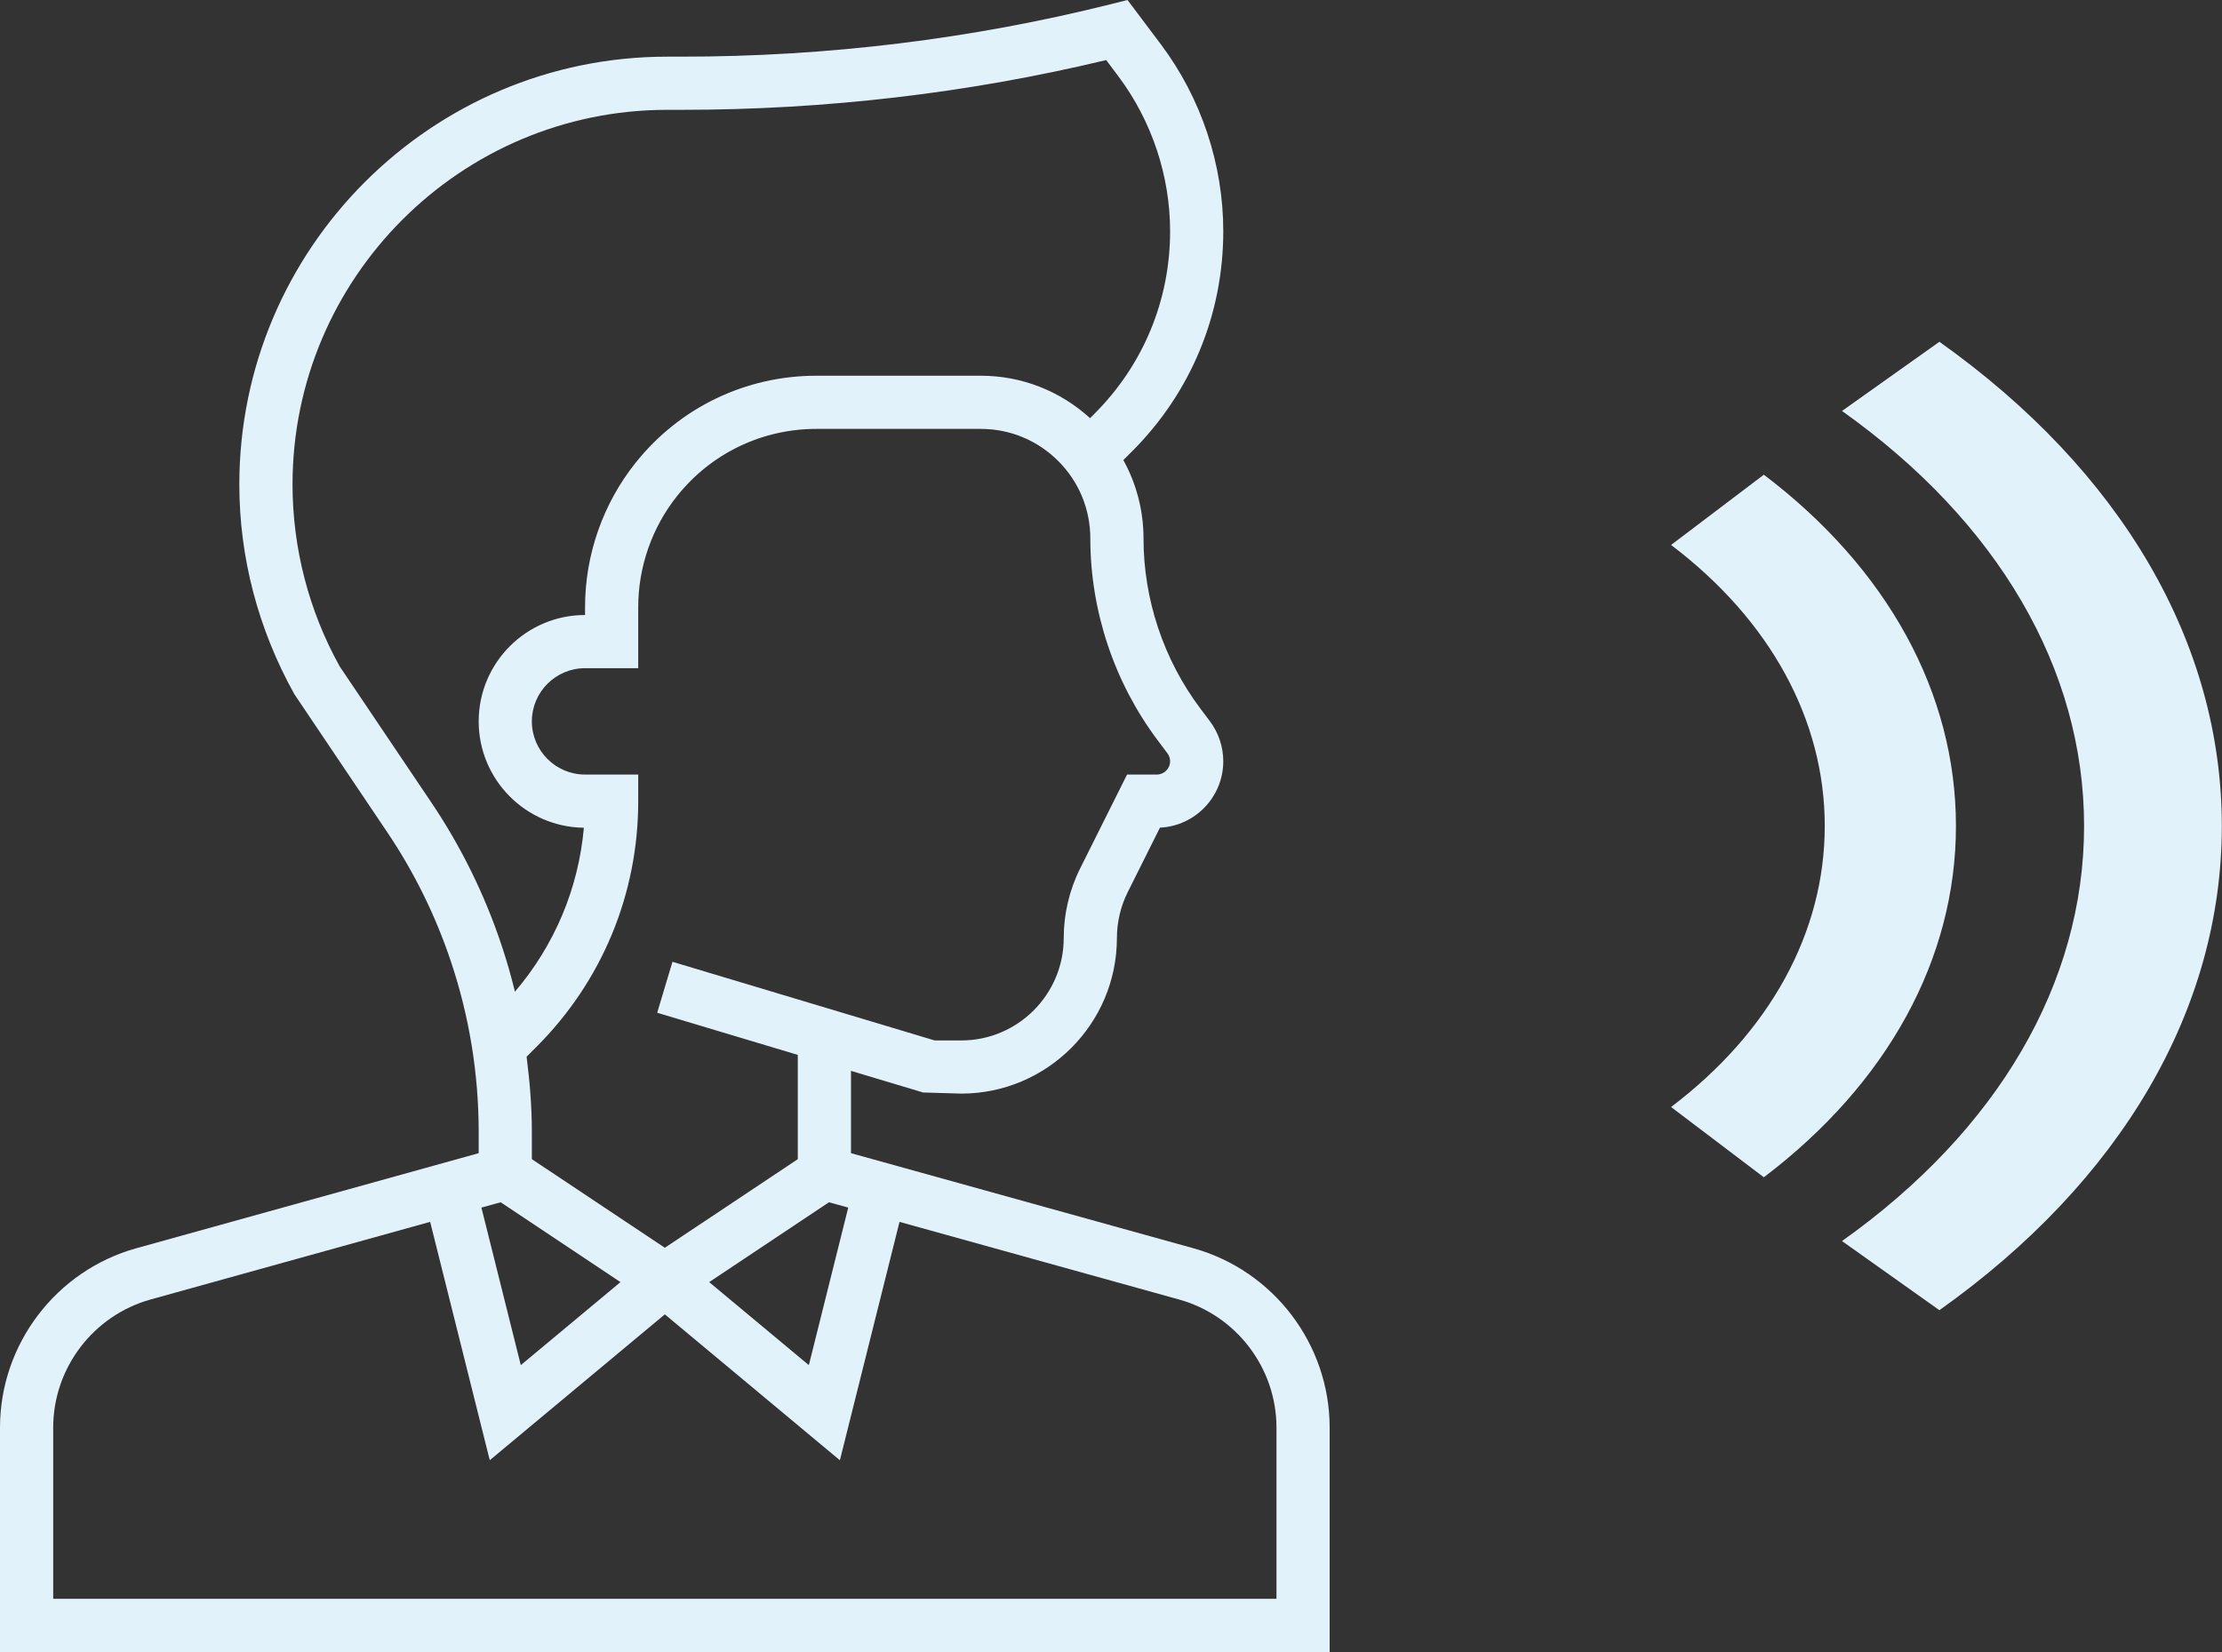 <svg width="117" height="87" viewBox="0 0 117 87" fill="none" xmlns="http://www.w3.org/2000/svg">
<rect x="0" y="0" width="117" height="87" fill="#333333" stroke="none"/>
<path d="M62.836 65.738L44.809 60.731V56.396L48.607 57.535L50.614 57.594C55.134 57.594 58.811 53.917 58.811 49.397C58.811 48.563 59.009 47.729 59.381 46.983L61.078 43.587C62.932 43.501 64.412 41.965 64.412 40.091C64.412 39.339 64.165 38.594 63.712 37.99L63.19 37.294C61.269 34.734 60.212 31.561 60.212 28.358C60.212 26.89 59.84 25.479 59.15 24.229L59.614 23.766C62.708 20.671 64.412 16.557 64.412 12.18C64.412 8.658 63.249 5.166 61.136 2.348L59.37 0L58.468 0.226C51.149 2.055 43.557 2.984 35.902 2.984H35.133C22.71 2.984 12.602 13.091 12.602 25.515C12.602 29.334 13.583 33.117 15.499 36.557L20.388 43.823C21.814 45.939 22.945 48.242 23.753 50.666C24.716 53.556 25.205 56.565 25.205 59.611V60.731L7.178 65.738C2.952 66.913 0 70.796 0 75.183V87H70.013V75.183C70.013 70.796 67.062 66.913 62.836 65.738ZM43.65 63.316L44.664 63.597L42.59 71.894L37.342 67.521L43.65 63.316ZM60.949 38.975L61.47 39.67C61.562 39.793 61.612 39.938 61.612 40.091C61.612 40.478 61.298 40.791 60.912 40.791H59.346L56.878 45.73C56.31 46.861 56.011 48.13 56.011 49.397C56.011 52.373 53.59 54.794 50.614 54.794H49.215L35.409 50.652L34.605 53.335L42.008 55.555V61.046L35.007 65.713L28.005 61.046V59.611C28.005 58.282 27.896 56.962 27.728 55.651L28.245 55.134C31.702 51.677 33.606 47.08 33.606 42.191V40.791H30.806C29.261 40.791 28.005 39.535 28.005 37.99C28.005 36.446 29.261 35.19 30.806 35.19H33.606V31.972C33.606 29.849 34.336 27.767 35.662 26.109C37.454 23.872 40.125 22.587 42.991 22.587H51.64C53.182 22.587 54.632 23.189 55.721 24.278C56.811 25.367 57.411 26.818 57.411 28.358C57.411 32.163 58.667 35.932 60.949 38.975ZM26.363 63.316L32.671 67.521L27.423 71.894L25.349 63.597L26.363 63.316ZM22.711 42.26L17.886 35.095C16.262 32.173 15.403 28.859 15.403 25.515C15.403 14.636 24.254 5.784 35.133 5.784H35.902C43.491 5.784 51.022 4.898 58.247 3.163L58.895 4.029C60.647 6.365 61.612 9.26 61.612 12.18C61.612 15.808 60.199 19.219 57.634 21.785L57.397 22.022C55.816 20.583 53.791 19.787 51.64 19.787H42.991C39.269 19.787 35.802 21.453 33.477 24.36C31.754 26.513 30.806 29.215 30.806 31.972V32.389C27.717 32.389 25.205 34.901 25.205 37.99C25.205 41.058 27.685 43.558 30.744 43.592C30.46 46.789 29.2 49.781 27.115 52.227C26.913 51.404 26.68 50.587 26.41 49.781C25.523 47.116 24.276 44.586 22.711 42.26ZM67.213 84.199H2.801V75.183C2.801 72.051 4.909 69.276 7.928 68.437L22.65 64.348L25.789 76.901L35.007 69.22L44.225 76.903L47.364 64.349L62.085 68.438C65.104 69.276 67.213 72.049 67.213 75.183V84.199Z" fill="#E2F2FB"/>
<path d="M102.119 18L96.991 21.643C105.212 27.48 109.738 35.244 109.738 43.5C109.738 51.756 105.212 59.521 96.991 65.359L102.119 69C111.711 62.19 116.991 53.135 116.991 43.5C116.991 33.866 111.711 24.811 102.119 18Z" fill="#E2F2FB"/>
<path d="M92.875 25L87.991 28.7C93.209 32.652 96.083 37.909 96.083 43.499C96.083 49.091 93.209 54.346 87.991 58.3L92.875 62C99.395 57.06 102.991 50.487 102.991 43.499C102.991 36.511 99.395 29.94 92.875 25Z" fill="#E2F2FB"/>
</svg>